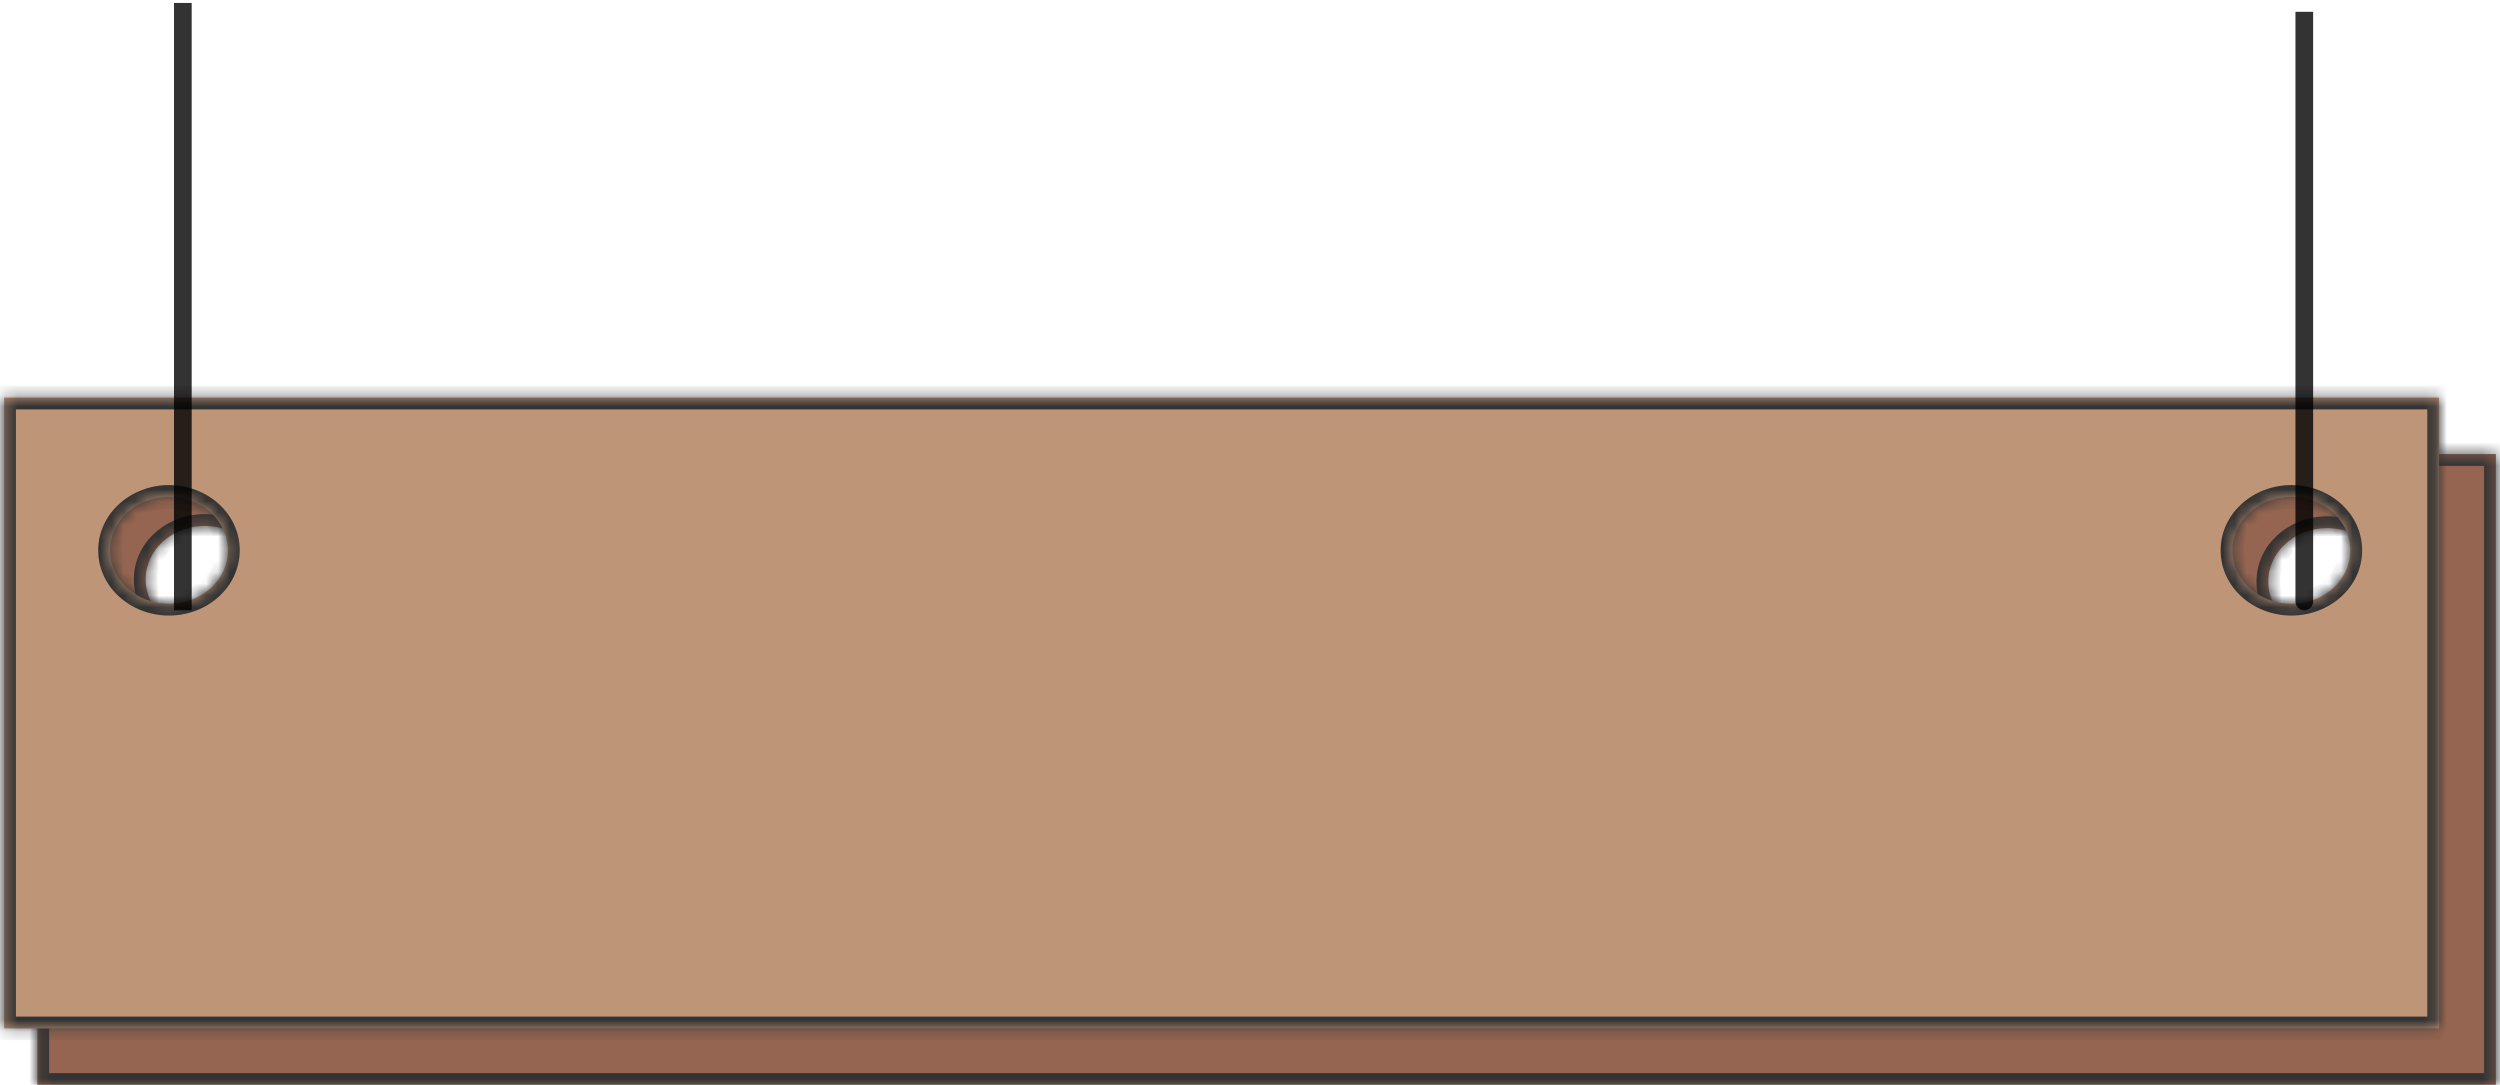 <svg width="212" height="92" viewBox="0 0 212 92" fill="none" xmlns="http://www.w3.org/2000/svg">
<g opacity="0.8">
<mask id="path-1-inside-1_1130_1116" fill="white">
<path fill-rule="evenodd" clip-rule="evenodd" d="M3.166 38.507H211.651V91.999H3.166V38.507ZM22.35 49.131C22.35 51.635 20.111 53.664 17.35 53.664C14.588 53.664 12.35 51.635 12.35 49.131C12.35 46.627 14.588 44.598 17.35 44.598C20.111 44.598 22.35 46.627 22.35 49.131ZM197.35 53.848C200.111 53.848 202.35 51.819 202.35 49.315C202.35 46.811 200.111 44.782 197.35 44.782C194.588 44.782 192.35 46.811 192.35 49.315C192.35 51.819 194.588 53.848 197.35 53.848Z"/>
</mask>
<path fill-rule="evenodd" clip-rule="evenodd" d="M3.166 38.507H211.651V91.999H3.166V38.507ZM22.35 49.131C22.35 51.635 20.111 53.664 17.35 53.664C14.588 53.664 12.35 51.635 12.35 49.131C12.35 46.627 14.588 44.598 17.35 44.598C20.111 44.598 22.35 46.627 22.35 49.131ZM197.35 53.848C200.111 53.848 202.35 51.819 202.35 49.315C202.35 46.811 200.111 44.782 197.35 44.782C194.588 44.782 192.35 46.811 192.35 49.315C192.35 51.819 194.588 53.848 197.35 53.848Z" fill="#7B3F25"/>
<path d="M211.651 38.507H212.651V37.507H211.651V38.507ZM3.166 38.507V37.507H2.166V38.507H3.166ZM211.651 91.999V92.999H212.651V91.999H211.651ZM3.166 91.999H2.166V92.999H3.166V91.999ZM211.651 37.507H3.166V39.507H211.651V37.507ZM212.651 91.999V38.507H210.651V91.999H212.651ZM3.166 92.999H211.651V90.999H3.166V92.999ZM2.166 38.507V91.999H4.166V38.507H2.166ZM17.35 54.664C20.569 54.664 23.35 52.277 23.35 49.131H21.35C21.35 50.992 19.653 52.664 17.35 52.664V54.664ZM11.35 49.131C11.35 52.277 14.13 54.664 17.35 54.664V52.664C15.046 52.664 13.35 50.992 13.35 49.131H11.35ZM17.35 43.598C14.13 43.598 11.35 45.985 11.35 49.131H13.35C13.35 47.269 15.046 45.598 17.35 45.598V43.598ZM23.35 49.131C23.35 45.985 20.569 43.598 17.35 43.598V45.598C19.653 45.598 21.35 47.269 21.35 49.131H23.35ZM201.35 49.315C201.35 51.176 199.653 52.848 197.35 52.848V54.848C200.569 54.848 203.35 52.461 203.35 49.315H201.35ZM197.35 45.782C199.653 45.782 201.35 47.453 201.35 49.315H203.35C203.35 46.169 200.569 43.782 197.35 43.782V45.782ZM193.35 49.315C193.35 47.453 195.046 45.782 197.35 45.782V43.782C194.13 43.782 191.35 46.169 191.35 49.315H193.35ZM197.35 52.848C195.046 52.848 193.35 51.176 193.35 49.315H191.35C191.35 52.461 194.13 54.848 197.35 54.848V52.848Z" fill="black" mask="url(#path-1-inside-1_1130_1116)"/>
<mask id="path-3-inside-2_1130_1116" fill="white">
<path fill-rule="evenodd" clip-rule="evenodd" d="M0.35 33.718H206.834V87.21H0.35V33.718ZM19.329 46.667C19.329 49.171 17.09 51.2 14.329 51.2C11.568 51.2 9.329 49.171 9.329 46.667C9.329 44.164 11.568 42.134 14.329 42.134C17.09 42.134 19.329 44.164 19.329 46.667ZM194.31 51.2C197.071 51.2 199.31 49.171 199.31 46.667C199.31 44.164 197.071 42.134 194.31 42.134C191.548 42.134 189.31 44.164 189.31 46.667C189.31 49.171 191.548 51.2 194.31 51.2Z"/>
</mask>
<path fill-rule="evenodd" clip-rule="evenodd" d="M0.35 33.718H206.834V87.21H0.35V33.718ZM19.329 46.667C19.329 49.171 17.09 51.2 14.329 51.2C11.568 51.2 9.329 49.171 9.329 46.667C9.329 44.164 11.568 42.134 14.329 42.134C17.09 42.134 19.329 44.164 19.329 46.667ZM194.31 51.2C197.071 51.2 199.31 49.171 199.31 46.667C199.31 44.164 197.071 42.134 194.31 42.134C191.548 42.134 189.31 44.164 189.31 46.667C189.31 49.171 191.548 51.2 194.31 51.2Z" fill="#AE7A55"/>
<path d="M206.834 33.718H207.834V32.718H206.834V33.718ZM0.35 33.718V32.718H-0.65V33.718H0.35ZM206.834 87.21V88.21H207.834V87.21H206.834ZM0.35 87.21H-0.65V88.21H0.35V87.21ZM206.834 32.718H0.35V34.718H206.834V32.718ZM207.834 87.21V33.718H205.834V87.21H207.834ZM0.35 88.21H206.834V86.21H0.35V88.21ZM-0.65 33.718V87.21H1.35V33.718H-0.65ZM14.329 52.2C17.548 52.2 20.329 49.813 20.329 46.667H18.329C18.329 48.529 16.633 50.2 14.329 50.2V52.2ZM8.329 46.667C8.329 49.813 11.11 52.2 14.329 52.2V50.2C12.025 50.2 10.329 48.529 10.329 46.667H8.329ZM14.329 41.134C11.11 41.134 8.329 43.521 8.329 46.667H10.329C10.329 44.806 12.025 43.134 14.329 43.134V41.134ZM20.329 46.667C20.329 43.521 17.548 41.134 14.329 41.134V43.134C16.633 43.134 18.329 44.806 18.329 46.667H20.329ZM198.31 46.667C198.31 48.529 196.613 50.2 194.31 50.2V52.2C197.529 52.2 200.31 49.813 200.31 46.667H198.31ZM194.31 43.134C196.613 43.134 198.31 44.806 198.31 46.667H200.31C200.31 43.521 197.529 41.134 194.31 41.134V43.134ZM190.31 46.667C190.31 44.806 192.006 43.134 194.31 43.134V41.134C191.09 41.134 188.31 43.521 188.31 46.667H190.31ZM194.31 50.2C192.006 50.2 190.31 48.529 190.31 46.667H188.31C188.31 49.813 191.09 52.2 194.31 52.2V50.2Z" fill="black" mask="url(#path-3-inside-2_1130_1116)"/>
</g>
<path opacity="0.8" d="M15.504 51L15.504 1" stroke="black" stroke-width="1.5" stroke-linecap="square"/>
<path opacity="0.8" d="M194.654 51C194.654 51.414 194.99 51.75 195.404 51.75C195.819 51.75 196.154 51.414 196.154 51H194.654ZM196.154 51V1H194.654V51H196.154Z" fill="black"/>
</svg>
